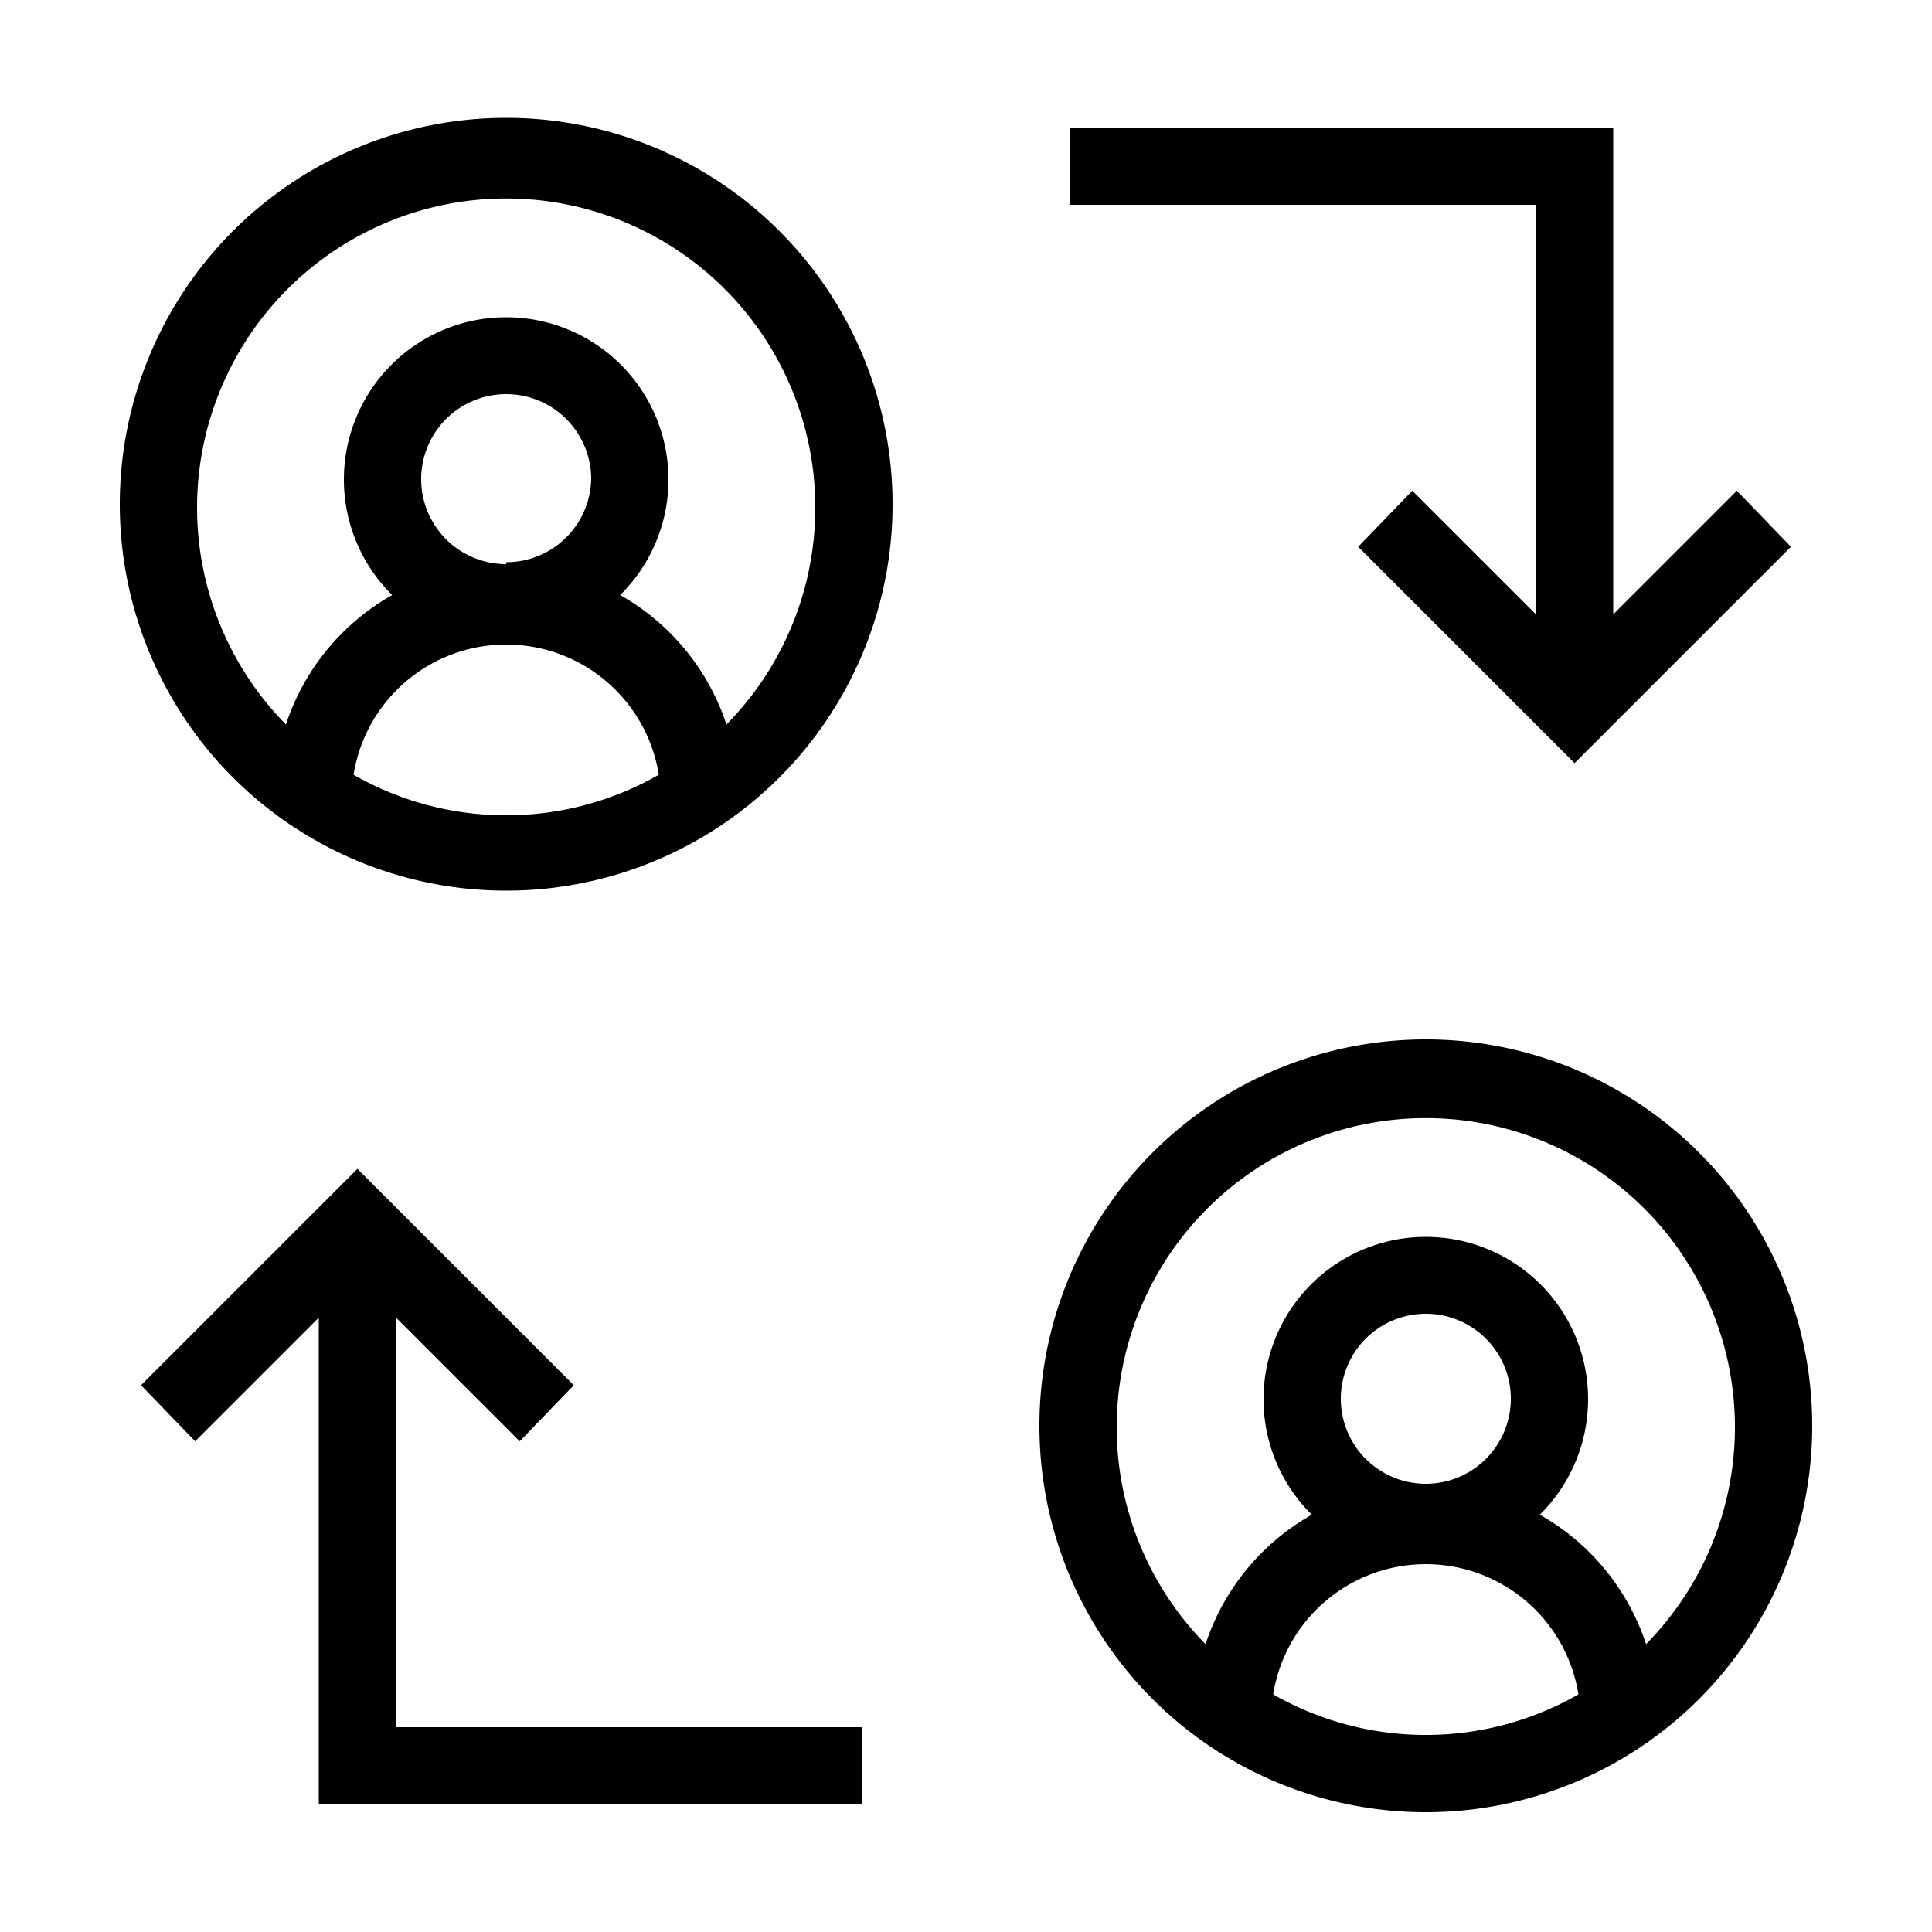 <svg height='100px' width='100px'  fill="#000000" xmlns="http://www.w3.org/2000/svg" data-name="Layer 1" viewBox="0 0 100 100" x="0px" y="0px"><title>07</title><g data-name="Group"><path data-name="Compound Path" d="M26.2,6.1a20,20,0,1,0,20,20A20,20,0,0,0,26.2,6.1ZM18.3,40.1a8,8,0,0,1,15.8,0,15.9,15.9,0,0,1-15.8,0Zm7.9-10.9a4.4,4.4,0,1,1,4.4-4.4A4.4,4.4,0,0,1,26.2,29.1Zm11.4,8.3a12,12,0,0,0-5.5-6.7,8.4,8.4,0,1,0-11.8,0,12,12,0,0,0-5.5,6.7,16,16,0,1,1,22.8,0Z"></path><path data-name="Compound Path" d="M73.8,53.8a20,20,0,1,0,20,20A20,20,0,0,0,73.8,53.8ZM65.9,87.7a8,8,0,0,1,15.8,0,15.9,15.9,0,0,1-15.8,0Zm7.9-10.9a4.4,4.4,0,1,1,4.4-4.4A4.4,4.4,0,0,1,73.8,76.8Zm11.4,8.3a12,12,0,0,0-5.5-6.7,8.4,8.4,0,1,0-11.8,0,12,12,0,0,0-5.5,6.7,16,16,0,1,1,22.8,0Z"></path><polygon data-name="Path" points="55.4 6.6 55.4 10.6 79.5 10.6 79.5 31.8 73.1 25.4 70.3 28.3 81.5 39.5 92.7 28.3 89.9 25.4 83.5 31.8 83.5 6.6 55.4 6.6"></polygon><polygon data-name="Path" points="26.9 74.6 29.7 71.7 18.5 60.5 7.3 71.7 10.1 74.6 16.5 68.2 16.5 93.4 44.6 93.4 44.6 89.4 20.5 89.4 20.5 68.2 26.9 74.6"></polygon></g></svg>
